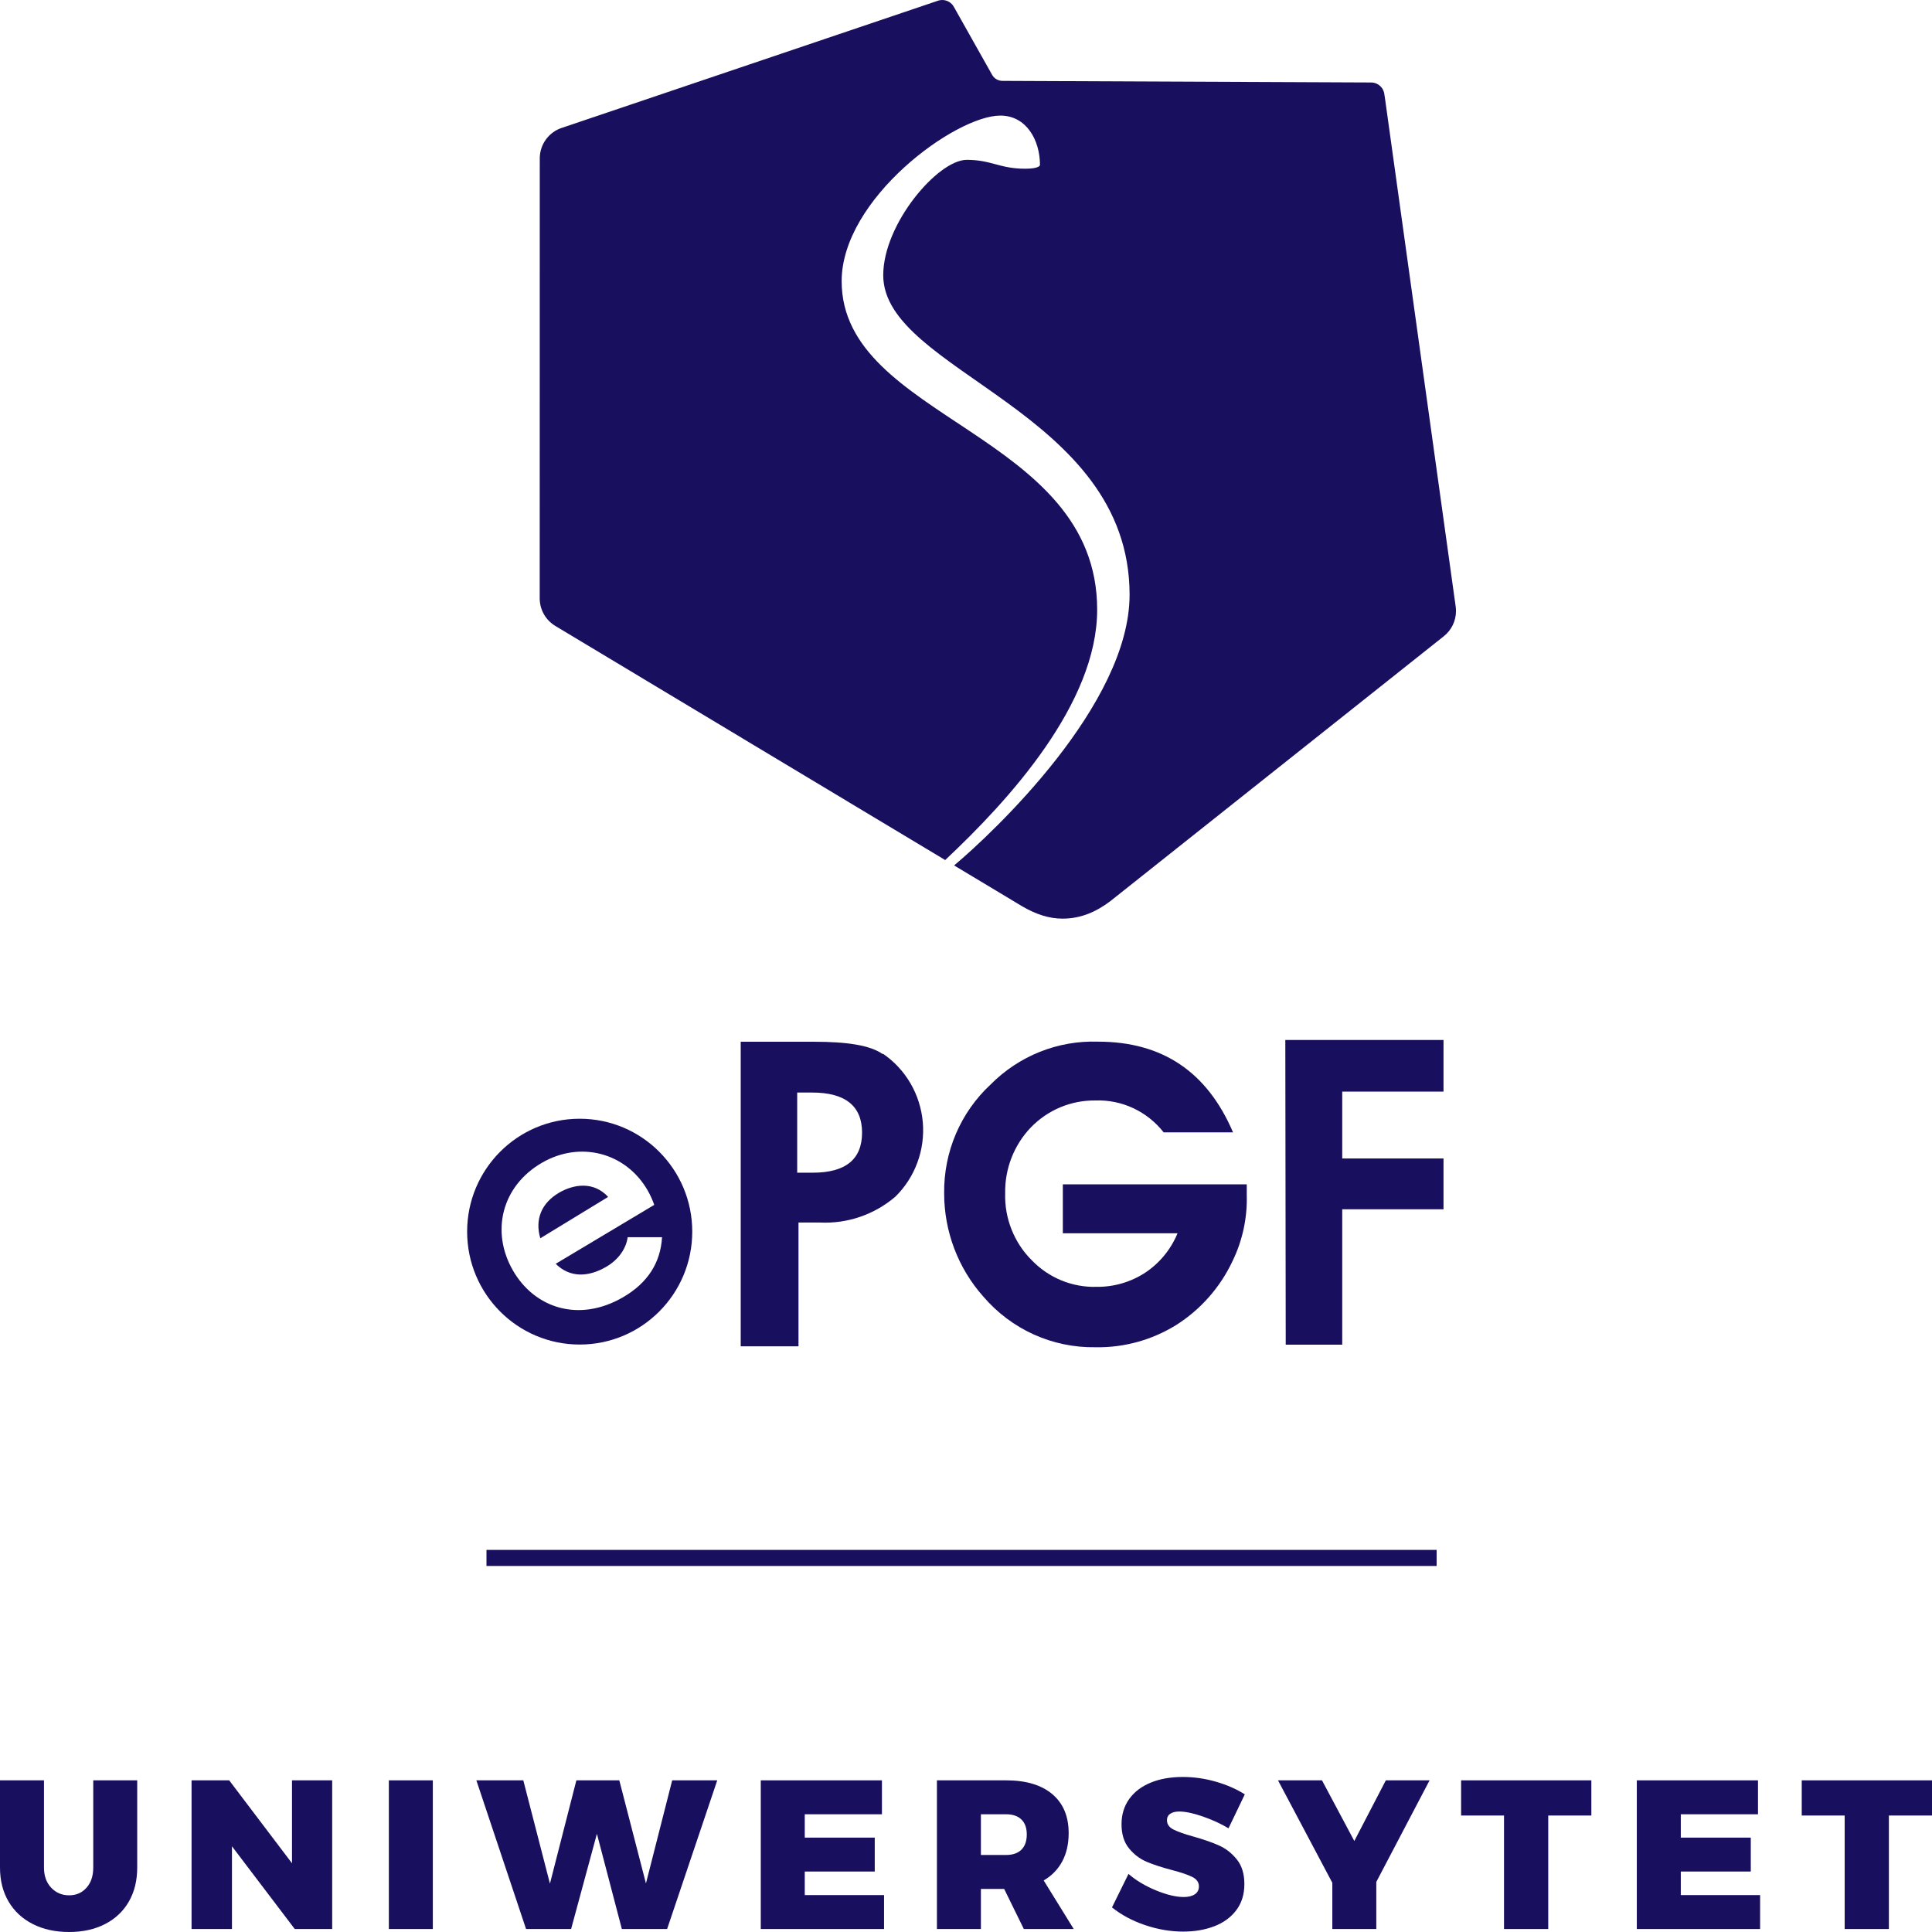 <svg width="94" height="94" viewBox="0 0 94 94" fill="none" xmlns="http://www.w3.org/2000/svg">
<g clip-path="url(#clip0_12_1319)">
<path d="M62.556 65.424H65.305V58.837H70.233V56.365H65.305V53.112H70.233V50.599H62.536L62.556 65.424Z" fill="#190F5F"/>
<path d="M47.842 63.083C48.518 63.872 49.356 64.502 50.297 64.928C51.239 65.353 52.261 65.565 53.293 65.549C54.678 65.576 56.041 65.201 57.223 64.47C58.414 63.717 59.369 62.635 59.972 61.349C60.456 60.352 60.692 59.25 60.66 58.139V57.624H51.711V60.005H57.292C56.97 60.784 56.426 61.449 55.731 61.914C55.023 62.378 54.196 62.62 53.353 62.61C52.767 62.627 52.184 62.52 51.641 62.297C51.099 62.074 50.607 61.739 50.198 61.314C49.773 60.892 49.44 60.384 49.218 59.825C48.995 59.266 48.888 58.666 48.906 58.063C48.895 57.471 48.999 56.882 49.214 56.331C49.429 55.78 49.749 55.277 50.157 54.852C50.566 54.431 51.053 54.098 51.592 53.873C52.132 53.648 52.708 53.536 53.292 53.543C53.927 53.519 54.56 53.647 55.138 53.917C55.715 54.187 56.222 54.591 56.618 55.095H59.993C58.735 52.151 56.556 50.681 53.422 50.681C52.455 50.649 51.493 50.817 50.593 51.176C49.694 51.536 48.877 52.079 48.192 52.77C47.47 53.441 46.896 54.258 46.507 55.169C46.119 56.08 45.925 57.063 45.937 58.056C45.936 59.912 46.614 61.704 47.842 63.083Z" fill="#190F5F"/>
<path d="M42.953 51.291C42.349 50.859 41.228 50.685 39.586 50.685H36.039V65.504H38.85V59.481H39.887C41.223 59.548 42.534 59.1 43.558 58.228C44.034 57.763 44.402 57.194 44.633 56.567C44.866 55.939 44.955 55.266 44.898 54.598C44.839 53.931 44.634 53.284 44.298 52.707C43.961 52.13 43.501 51.636 42.952 51.263L42.953 51.291ZM39.516 57.057H38.787V53.157H39.516C41.118 53.157 41.943 53.805 41.943 55.107C41.943 56.41 41.139 57.057 39.538 57.057H39.516Z" fill="#190F5F"/>
<path d="M27.21 58.025C26.342 58.528 26.017 59.335 26.289 60.247L29.588 58.235C28.867 57.449 27.888 57.633 27.21 58.025Z" fill="#190F5F"/>
<path d="M28.204 54.431C25.179 54.431 22.728 56.89 22.728 59.924C22.728 62.959 25.179 65.418 28.204 65.418C31.229 65.418 33.681 62.959 33.681 59.924C33.681 56.89 31.229 54.431 28.204 54.431ZM30.308 63.12C28.195 64.347 26.029 63.676 24.953 61.808C23.878 59.938 24.395 57.716 26.371 56.572C28.234 55.493 30.451 56.077 31.512 57.919C31.649 58.16 31.748 58.386 31.832 58.622L27.037 61.489C27.738 62.184 28.633 62.135 29.489 61.639C30.119 61.275 30.47 60.721 30.539 60.195H32.211C32.141 61.428 31.518 62.419 30.308 63.12Z" fill="#190F5F"/>
<path d="M26.998 30.441L27.021 30.456L45.987 41.845C49.087 38.937 53.382 34.232 53.382 29.664C53.382 21.034 40.95 20.424 40.95 13.681C40.95 9.674 46.48 5.624 48.671 5.624C49.941 5.624 50.599 6.82 50.599 8.029C50.599 8.029 50.599 8.209 49.882 8.209C48.631 8.209 48.237 7.777 47.035 7.777C45.638 7.777 42.973 10.883 42.973 13.391C42.973 18.091 54.959 19.971 54.959 28.937C54.959 34.287 48.322 40.509 46.422 42.107L49.722 44.089C50.407 44.49 51.046 44.696 51.699 44.696C52.604 44.696 53.35 44.349 54.008 43.856L70.251 30.953C70.609 30.667 70.84 30.226 70.84 29.729C70.84 29.663 70.836 29.598 70.828 29.533L67.366 4.646H67.36C67.358 4.596 67.351 4.548 67.34 4.502C67.27 4.224 67.019 4.017 66.721 4.013L48.775 3.935C48.565 3.935 48.382 3.824 48.28 3.658C48.279 3.657 48.278 3.656 48.278 3.656C48.271 3.645 48.265 3.633 48.259 3.62L46.42 0.352C46.312 0.144 46.096 0 45.844 0C45.783 0 45.724 0.01 45.669 0.024L45.612 0.043L27.359 6.214C26.724 6.41 26.262 7.004 26.262 7.707L26.259 29.097V29.147L26.26 29.147C26.272 29.694 26.564 30.172 26.998 30.441Z" fill="#190F5F"/>
<path d="M2.489 91.843C2.722 92.091 3.014 92.215 3.364 92.215C3.707 92.215 3.987 92.093 4.207 91.848C4.427 91.604 4.537 91.275 4.537 90.862V86.621H6.676V90.862C6.676 91.496 6.541 92.047 6.27 92.519C5.999 92.99 5.613 93.355 5.113 93.613C4.612 93.871 4.029 94 3.364 94C2.692 94 2.102 93.871 1.595 93.613C1.087 93.355 0.695 92.99 0.417 92.519C0.139 92.047 0 91.496 0 90.862V86.621H2.14V90.862C2.139 91.269 2.256 91.596 2.489 91.843Z" fill="#190F5F"/>
<path d="M14.207 86.621H16.162V93.855H14.341L11.286 89.83V93.855H9.32V86.621H11.151L14.207 90.656L14.207 86.621Z" fill="#190F5F"/>
<path d="M18.919 86.621H21.059V93.855H18.919V86.621Z" fill="#190F5F"/>
<path d="M32.705 86.621H34.897L32.458 93.855H30.256L29.042 89.222L27.787 93.855H25.595L23.177 86.621H25.461L26.757 91.647L28.043 86.621H30.132L31.428 91.636L32.705 86.621Z" fill="#190F5F"/>
<path d="M37.015 86.621H42.91V88.272H39.155V89.408H42.56V91.058H39.155V92.204H43.013V93.855H37.015V86.621Z" fill="#190F5F"/>
<path d="M49.814 93.855L48.857 91.905H47.725V93.855H45.585V86.621H48.949C49.916 86.621 50.666 86.844 51.197 87.291C51.729 87.739 51.995 88.372 51.995 89.19C51.995 89.72 51.89 90.18 51.681 90.568C51.471 90.957 51.171 91.264 50.78 91.492L52.241 93.855H49.814ZM47.725 90.253H48.949C49.271 90.253 49.52 90.167 49.695 89.996C49.87 89.823 49.957 89.576 49.957 89.252C49.957 88.936 49.87 88.693 49.695 88.525C49.52 88.356 49.271 88.272 48.949 88.272H47.725V90.253Z" fill="#190F5F"/>
<path d="M58.507 88.375C58.048 88.217 57.67 88.138 57.375 88.138C57.19 88.138 57.044 88.174 56.938 88.247C56.831 88.319 56.778 88.424 56.778 88.561C56.778 88.754 56.881 88.904 57.087 89.01C57.293 89.117 57.618 89.232 58.064 89.356C58.572 89.5 58.99 89.647 59.32 89.795C59.649 89.943 59.935 90.168 60.179 90.471C60.422 90.773 60.544 91.173 60.544 91.668C60.544 92.171 60.411 92.595 60.148 92.943C59.884 93.29 59.527 93.55 59.077 93.722C58.628 93.894 58.126 93.98 57.57 93.98C56.953 93.98 56.334 93.875 55.713 93.665C55.093 93.455 54.556 93.168 54.103 92.803L54.906 91.173C55.269 91.49 55.713 91.756 56.238 91.973C56.763 92.189 57.214 92.298 57.591 92.298C57.825 92.298 58.006 92.253 58.137 92.163C58.267 92.074 58.332 91.947 58.332 91.782C58.332 91.583 58.225 91.429 58.013 91.323C57.8 91.216 57.471 91.104 57.025 90.987C56.525 90.856 56.109 90.72 55.78 90.579C55.451 90.438 55.166 90.221 54.926 89.924C54.686 89.628 54.567 89.239 54.567 88.757C54.567 88.29 54.69 87.882 54.937 87.535C55.184 87.187 55.532 86.921 55.982 86.735C56.43 86.549 56.954 86.457 57.55 86.457C58.092 86.457 58.631 86.534 59.166 86.689C59.7 86.844 60.167 87.049 60.565 87.303L59.773 88.954C59.389 88.726 58.966 88.533 58.507 88.375Z" fill="#190F5F"/>
<path d="M69.555 86.621L66.963 91.564V93.855H64.823V91.606L62.18 86.621H64.32L65.893 89.572L67.427 86.621H69.555Z" fill="#190F5F"/>
<path d="M71.089 86.621H77.426V88.333H75.328V93.855H73.177V88.333H71.089V86.621Z" fill="#190F5F"/>
<path d="M79.638 86.621H85.534V88.272H81.778V89.408H85.183V91.058H81.778V92.204H85.637V93.855H79.638V86.621Z" fill="#190F5F"/>
<path d="M87.662 86.621H94V88.333H91.902V93.855H89.751V88.333H87.662V86.621Z" fill="#190F5F"/>
<path d="M69.898 75.409H23.669V76.191H69.898V75.409Z" fill="#190F5F"/>
</g>
<defs>
<clipPath id="clip0_12_1319">
<rect width="94" height="94" fill="white"/>
</clipPath>
</defs>
</svg>
